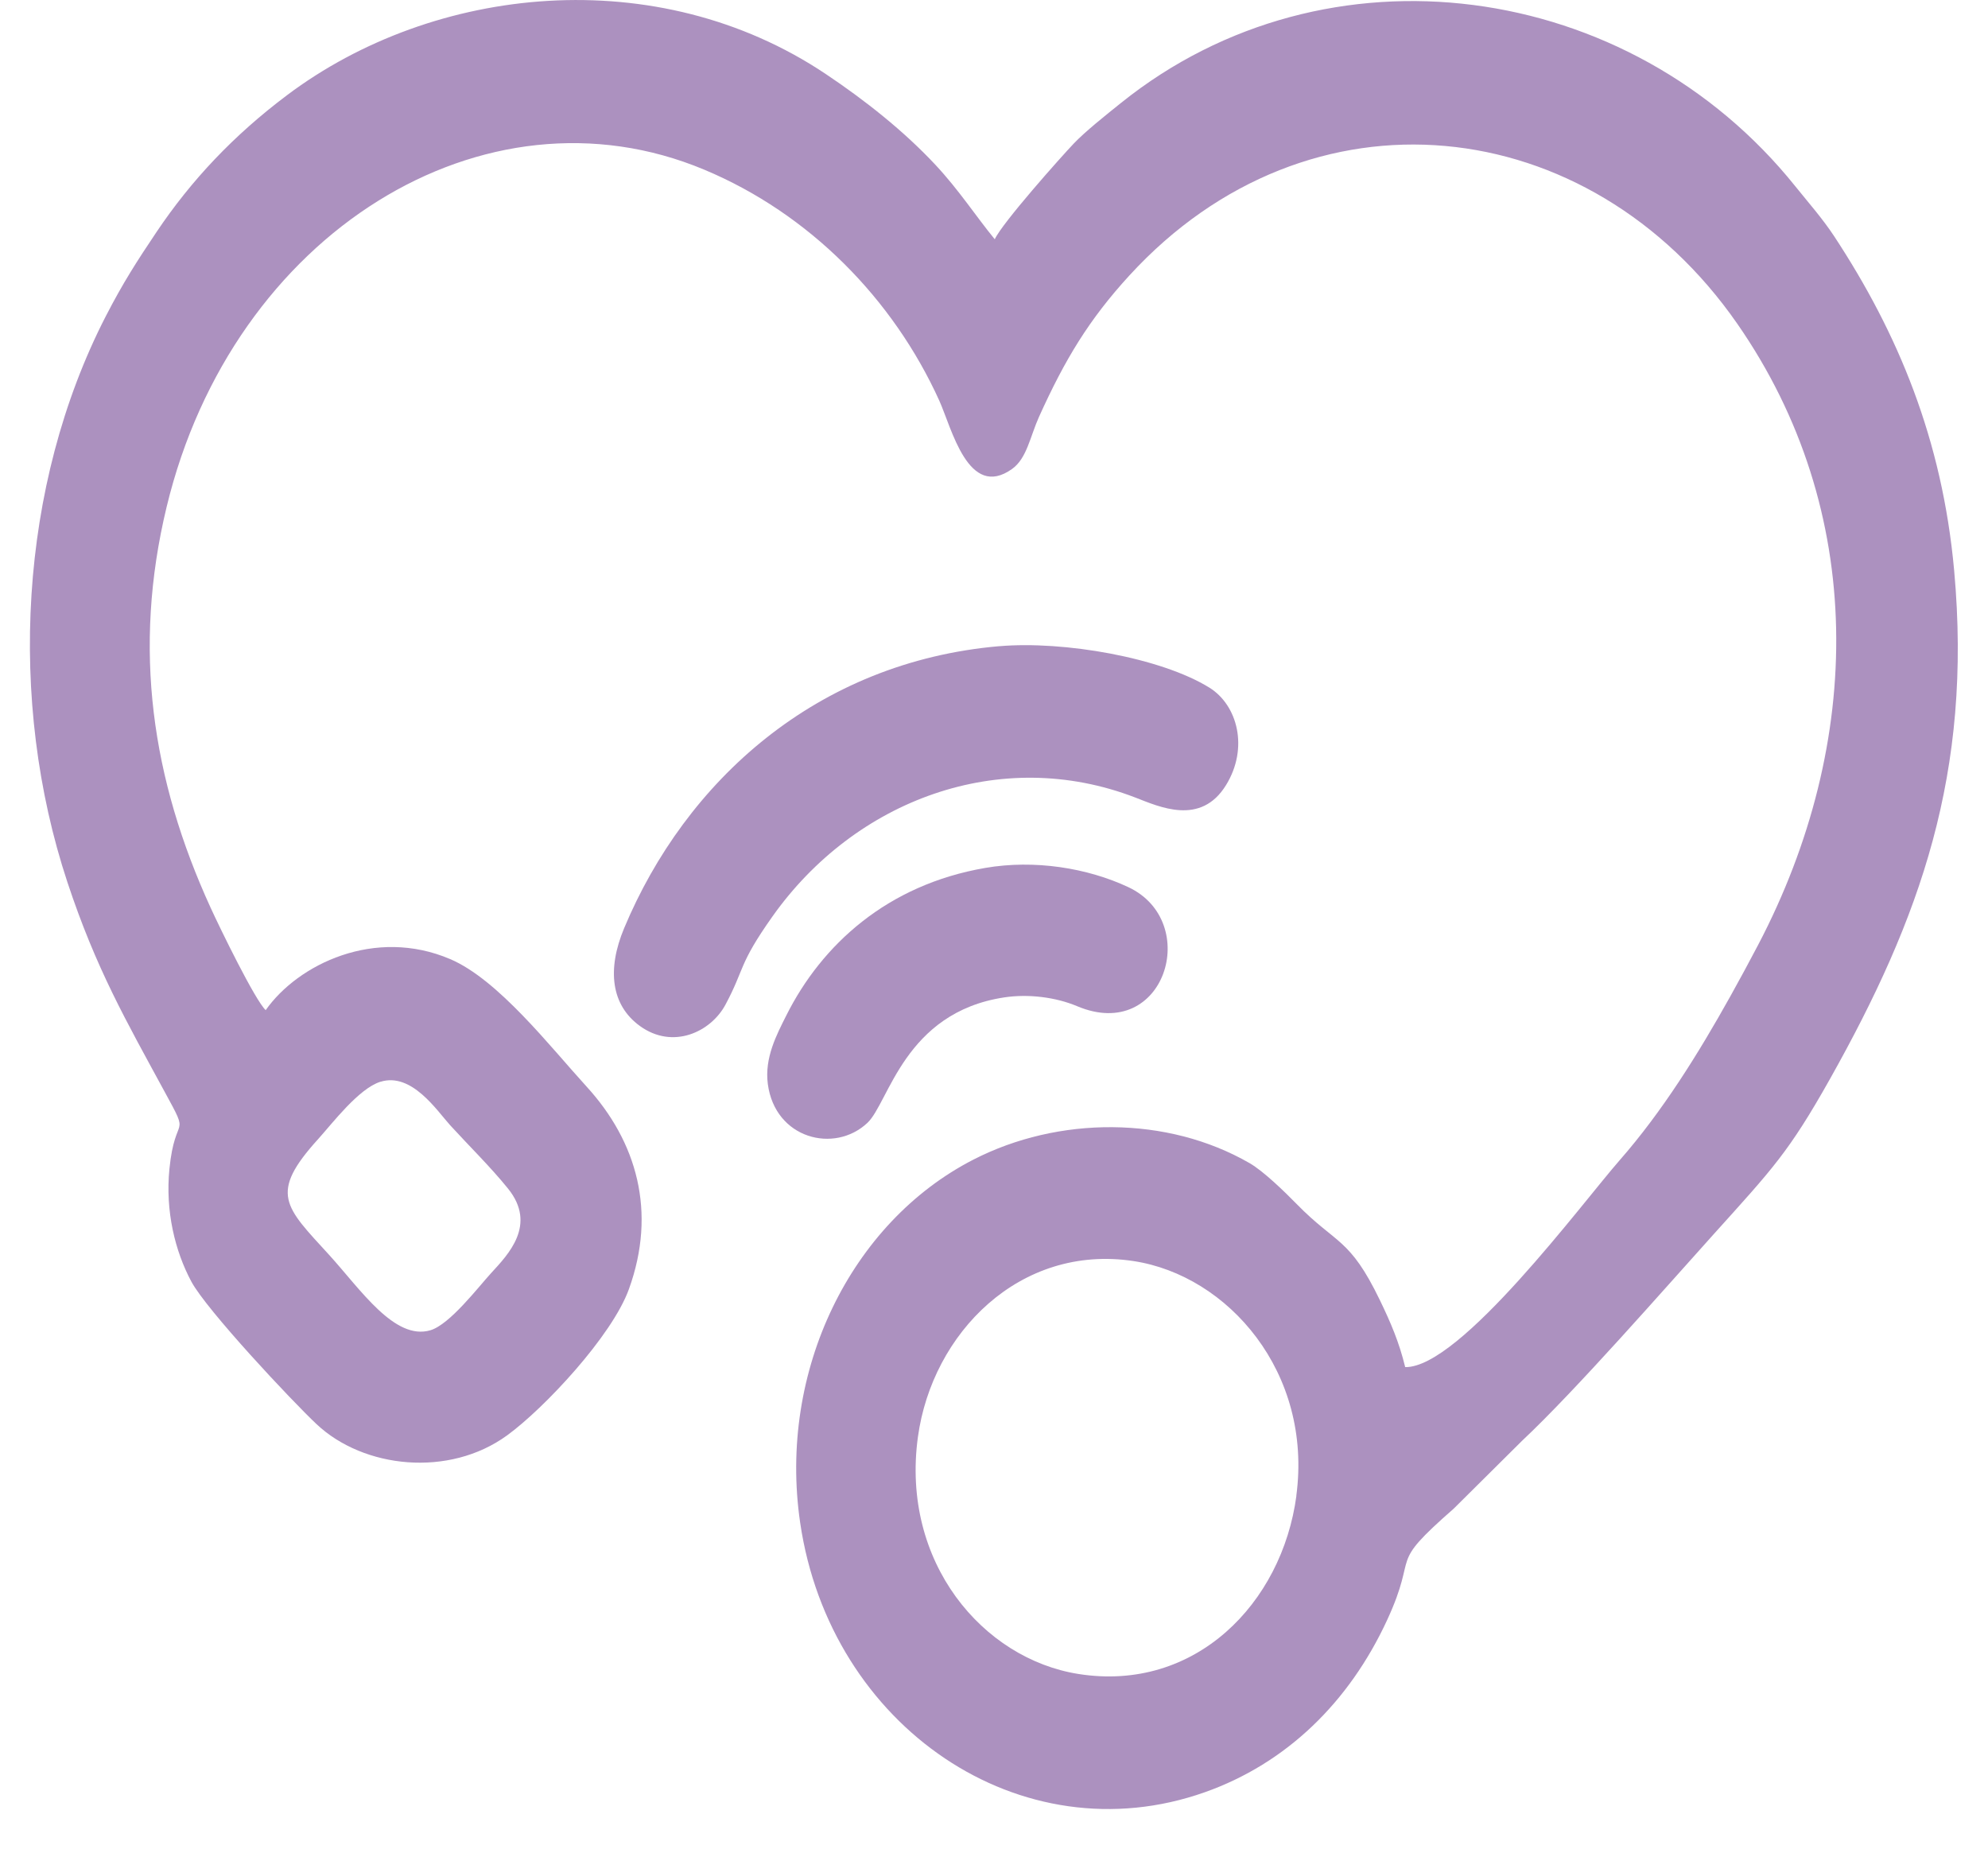 <svg width="44" height="41" viewBox="0 0 44 41" fill="none" xmlns="http://www.w3.org/2000/svg">
<path fill-rule="evenodd" clip-rule="evenodd" d="M28.693 33.102C28.374 35.484 26.453 37.456 23.868 37.046C21.752 36.711 19.936 34.574 20.316 31.801C20.632 29.5 22.574 27.527 25.087 27.908C27.182 28.226 29.056 30.375 28.691 33.102H28.693ZM8.419 23.941C9.111 23.724 9.67 24.579 9.964 24.903C10.385 25.364 10.855 25.823 11.243 26.303C11.893 27.107 11.243 27.767 10.873 28.171C10.584 28.486 9.956 29.311 9.527 29.439C8.735 29.674 7.983 28.539 7.286 27.773C6.307 26.7 5.942 26.42 7.043 25.207C7.355 24.862 7.937 24.092 8.419 23.94V23.941ZM5.884 22.359C5.649 22.144 4.87 20.545 4.66 20.085C3.364 17.252 2.927 14.368 3.689 11.214C5.151 5.156 10.723 1.72 15.587 3.755C17.914 4.728 19.767 6.615 20.788 8.864C21.064 9.475 21.431 11.068 22.399 10.379C22.728 10.145 22.799 9.662 22.997 9.223C23.57 7.955 24.1 7.075 24.995 6.098C28.976 1.752 35.171 2.441 38.452 7.166C41.321 11.297 41.26 16.432 38.912 20.912C38.697 21.322 38.519 21.649 38.297 22.049C37.588 23.32 36.792 24.599 35.85 25.674C35.029 26.609 32.318 30.276 31.101 30.255C30.965 29.698 30.78 29.269 30.541 28.774C29.867 27.379 29.577 27.545 28.699 26.646C28.431 26.372 27.965 25.919 27.657 25.741C25.833 24.689 23.425 24.697 21.544 25.663C18.837 27.051 17.216 30.334 17.71 33.699C18.372 38.216 22.602 41.101 26.667 39.663C28.472 39.024 29.859 37.673 30.7 35.855C31.418 34.304 30.675 34.702 32.176 33.386L33.686 31.887C34.875 30.772 36.856 28.504 37.931 27.311C39.228 25.871 39.588 25.505 40.502 23.879C42.497 20.326 43.657 17.107 43.251 12.625C42.987 9.722 42.007 7.375 40.596 5.229C40.337 4.836 40.024 4.482 39.738 4.126C36.068 -0.453 29.374 -1.387 24.808 2.28C24.472 2.55 24.022 2.907 23.763 3.179C23.491 3.465 22.181 4.934 22.017 5.295C21.598 4.785 21.225 4.205 20.702 3.646C20.006 2.901 19.15 2.222 18.272 1.635C14.545 -0.857 9.607 -0.34 6.352 2.107C5.176 2.991 4.238 3.982 3.464 5.135C3.032 5.779 2.727 6.25 2.341 6.999C0.417 10.743 0.164 15.511 1.492 19.524C2.126 21.438 2.788 22.585 3.646 24.165C4.234 25.242 3.877 24.597 3.75 25.867C3.656 26.804 3.875 27.692 4.236 28.364C4.576 28.995 6.45 30.994 7.006 31.517C8.051 32.501 9.941 32.699 11.223 31.766C12.045 31.169 13.545 29.565 13.919 28.531C14.539 26.819 14.097 25.266 12.983 24.047C12.18 23.168 11.027 21.678 9.963 21.225C8.299 20.515 6.595 21.337 5.879 22.357L5.884 22.359Z" fill="#AC91BF"/>
<path fill-rule="evenodd" clip-rule="evenodd" d="M22.119 14.3C18.071 14.65 15.175 17.286 13.814 20.541C13.431 21.457 13.525 22.244 14.163 22.706C14.895 23.236 15.734 22.837 16.057 22.233C16.49 21.424 16.335 21.357 17.098 20.28C18.921 17.708 22.132 16.495 25.128 17.65C25.658 17.854 26.576 18.285 27.136 17.374C27.641 16.554 27.391 15.607 26.769 15.219C25.695 14.553 23.545 14.178 22.117 14.301L22.119 14.3Z" fill="#AC91BF"/>
<path fill-rule="evenodd" clip-rule="evenodd" d="M21.804 19.208C19.639 19.581 18.187 20.906 17.402 22.475C17.192 22.894 16.917 23.409 16.994 23.989C17.154 25.203 18.469 25.536 19.198 24.85C19.675 24.402 20.015 22.408 22.227 22.073C22.761 21.992 23.366 22.068 23.841 22.268C25.784 23.086 26.603 20.398 24.973 19.633C24.067 19.208 22.897 19.019 21.804 19.208Z" fill="#AC91BF"/>
</svg>
